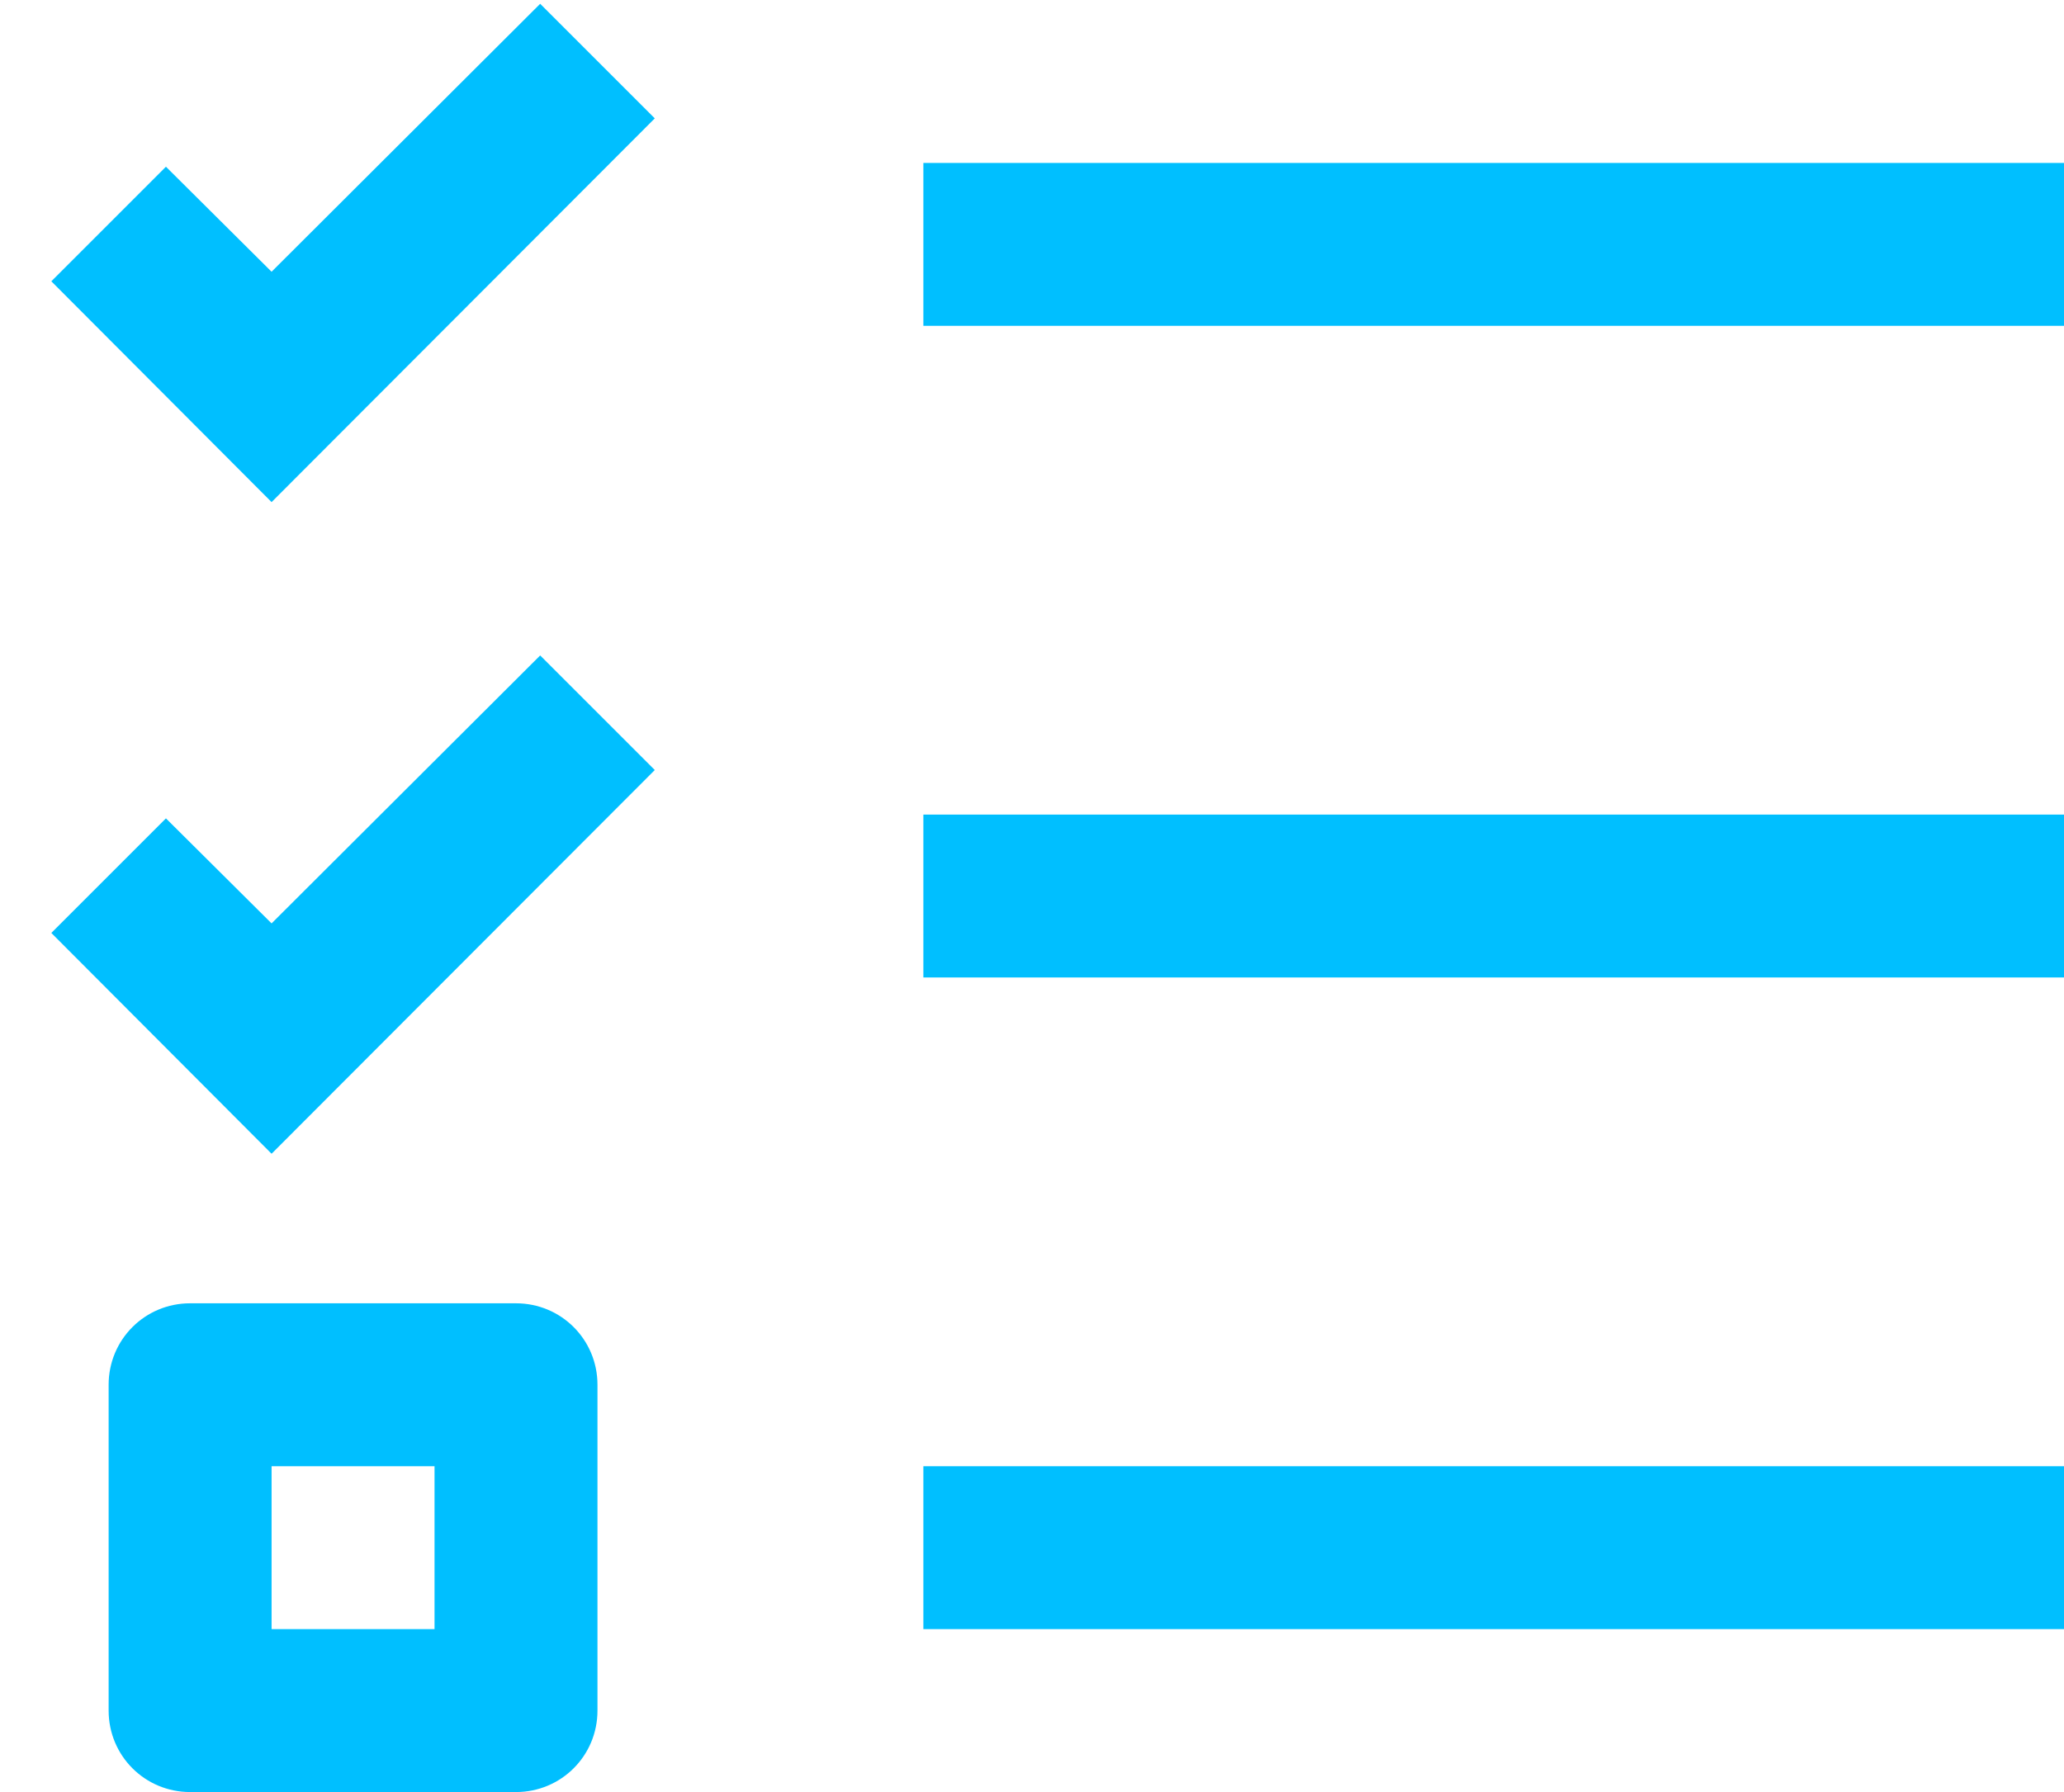 <svg width="38" height="33" viewBox="0 0 38 33" fill="none" xmlns="http://www.w3.org/2000/svg">
<path d="M9.945 0.07L5 5.004L3.055 3.07L0.945 5.18L5 9.246L12.055 2.18L9.945 0.07ZM17 3V6H38V3H17ZM9.945 12.07L5 17.004L3.055 15.07L0.945 17.18L5 21.246L12.055 14.18L9.945 12.07ZM17 15V18H38V15H17ZM3.5 24C2.668 24 2 24.668 2 25.5V31.5C2 32.332 2.668 33 3.5 33H9.5C10.332 33 11 32.332 11 31.5V25.5C11 24.668 10.332 24 9.5 24H3.5ZM5 27H8V30H5V27ZM17 27V30H38V27H17Z" fill="#00bfff"/>
</svg>
